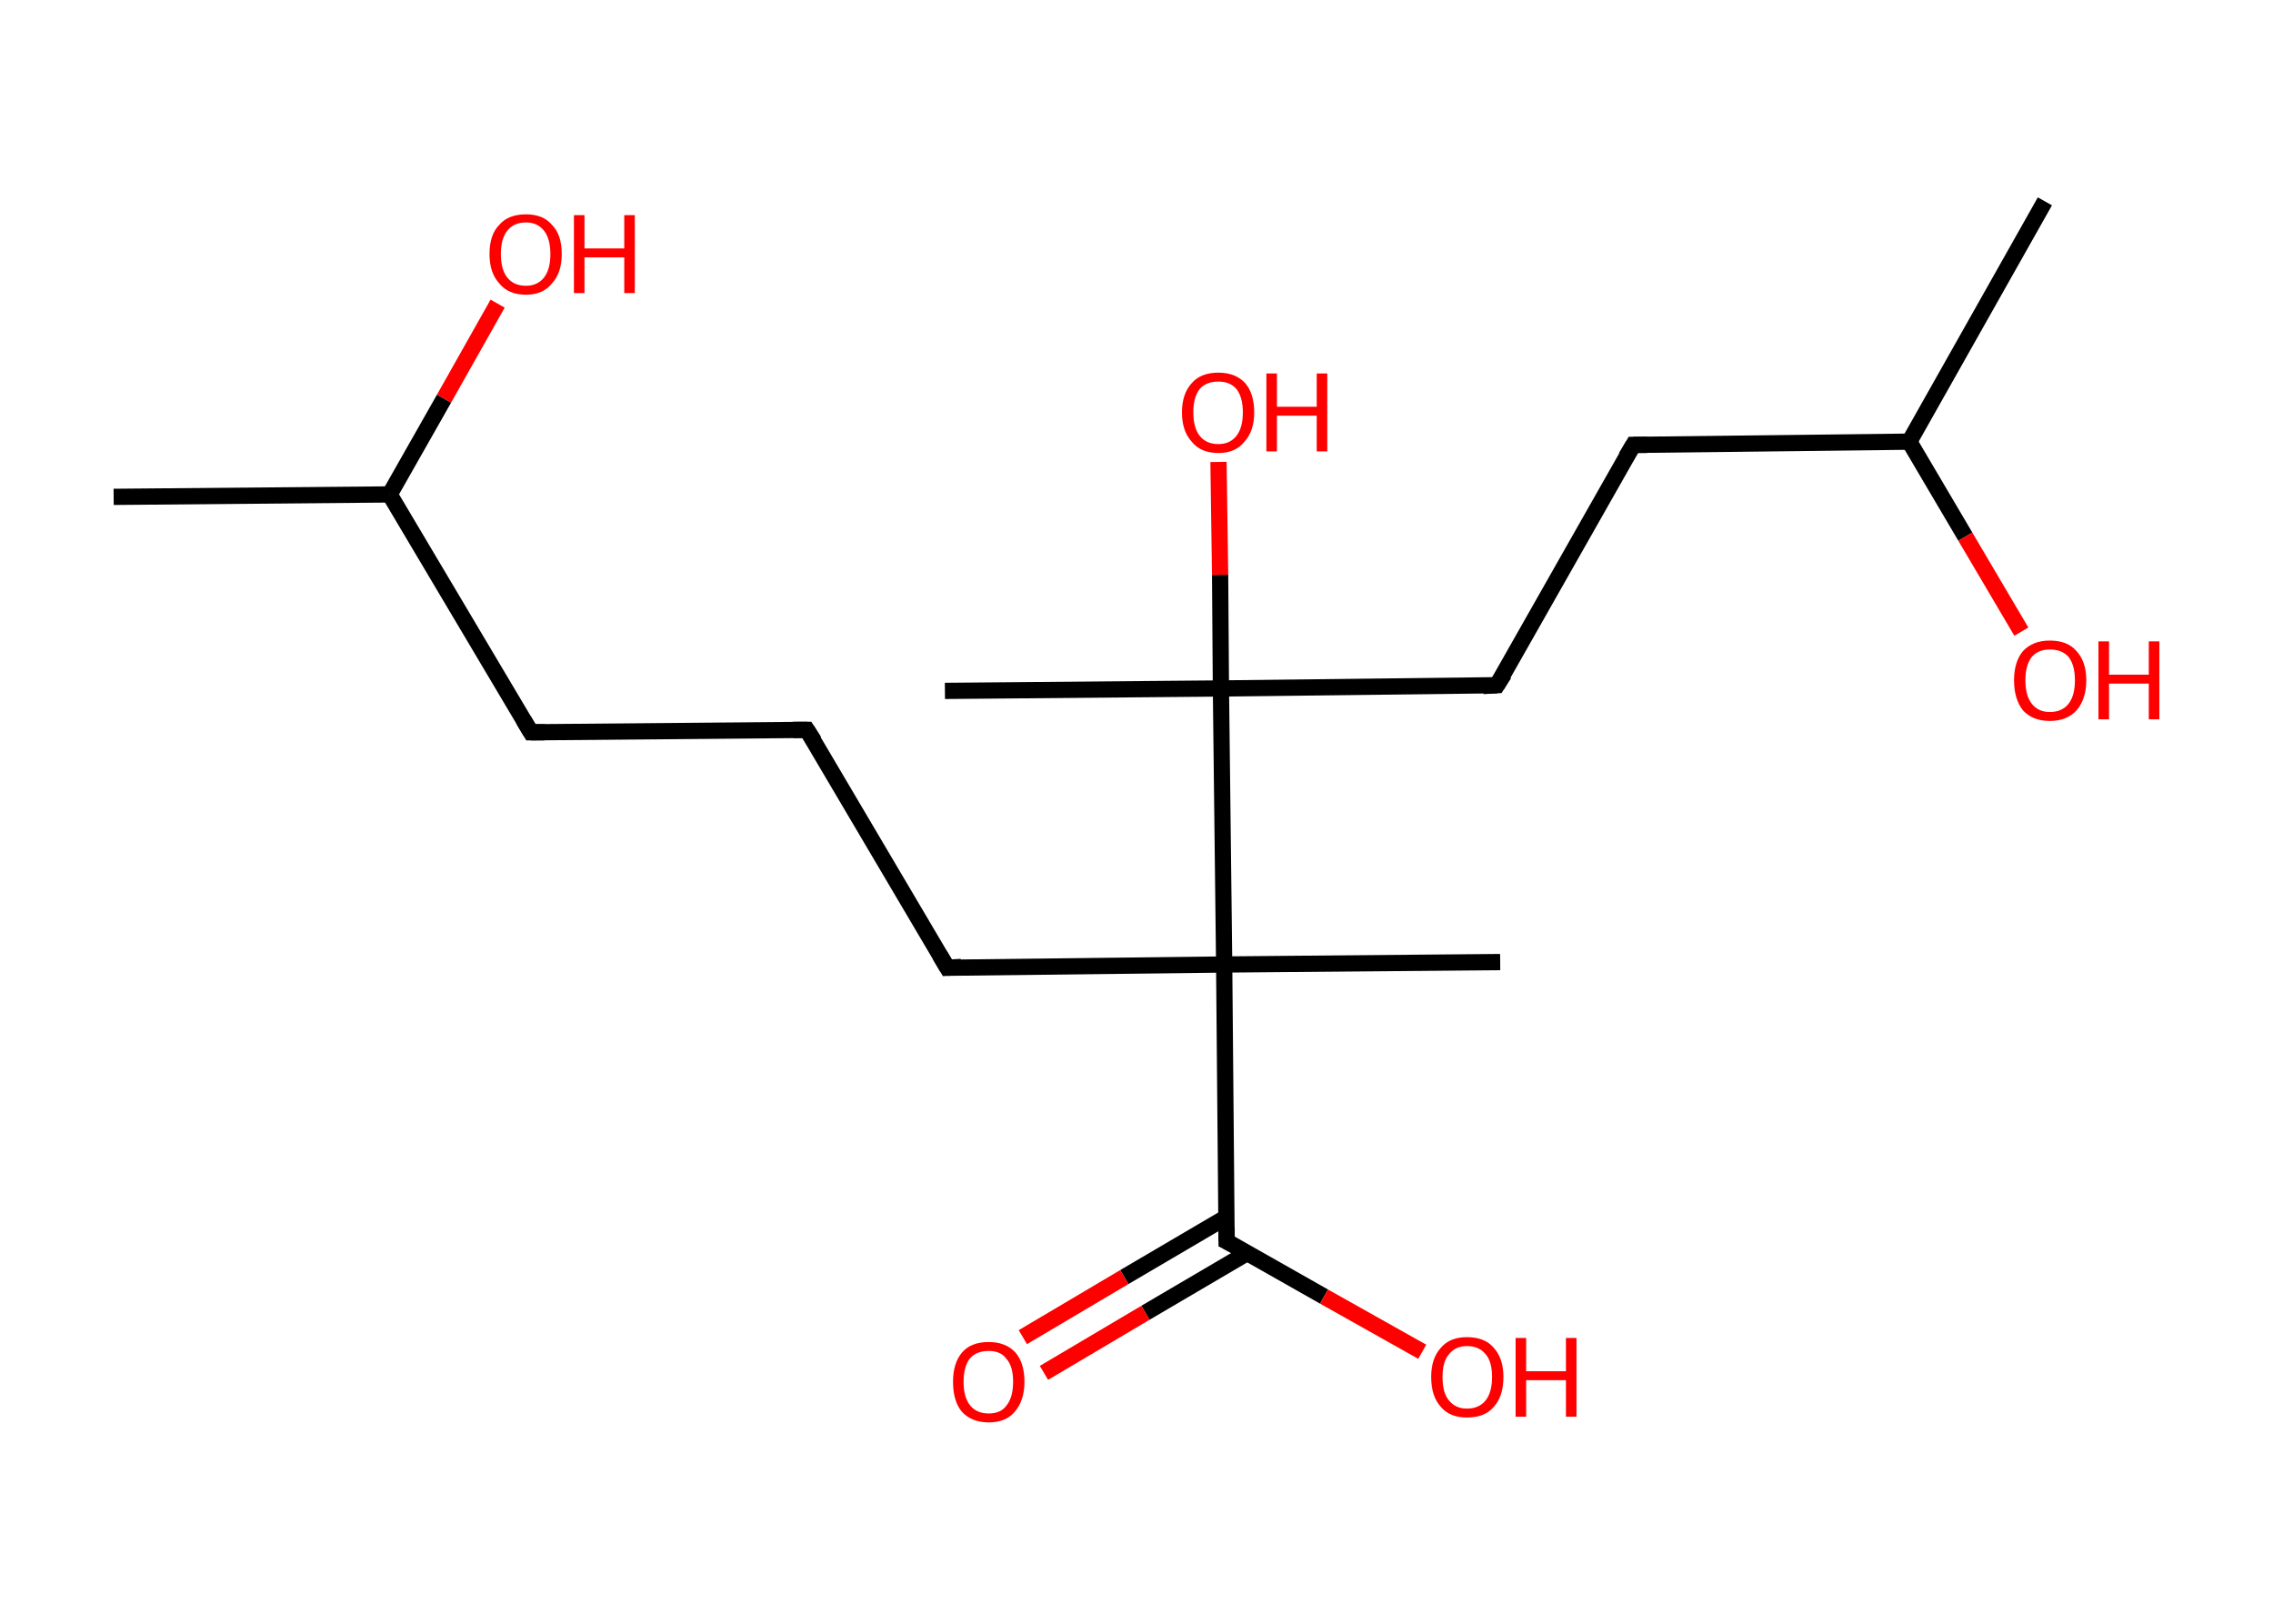 <?xml version='1.0' encoding='ASCII' standalone='yes'?>
<svg xmlns="http://www.w3.org/2000/svg" xmlns:rdkit="http://www.rdkit.org/xml" xmlns:xlink="http://www.w3.org/1999/xlink" version="1.1" baseProfile="full" xml:space="preserve" width="280px" height="200px" viewBox="0 0 280 200">
<!-- END OF HEADER -->
<rect style="opacity:1.0;fill:#FFFFFF;stroke:none" width="280.0" height="200.0" x="0.0" y="0.0"> </rect>
<path class="bond-0 atom-0 atom-1" d="M 14.0,61.2 L 48.0,60.9" style="fill:none;fill-rule:evenodd;stroke:#000000;stroke-width:2.0px;stroke-linecap:butt;stroke-linejoin:miter;stroke-opacity:1"/>
<path class="bond-1 atom-1 atom-2" d="M 48.0,60.9 L 54.7,49.1" style="fill:none;fill-rule:evenodd;stroke:#000000;stroke-width:2.0px;stroke-linecap:butt;stroke-linejoin:miter;stroke-opacity:1"/>
<path class="bond-1 atom-1 atom-2" d="M 54.7,49.1 L 61.3,37.4" style="fill:none;fill-rule:evenodd;stroke:#FF0000;stroke-width:2.0px;stroke-linecap:butt;stroke-linejoin:miter;stroke-opacity:1"/>
<path class="bond-2 atom-1 atom-3" d="M 48.0,60.9 L 65.4,90.2" style="fill:none;fill-rule:evenodd;stroke:#000000;stroke-width:2.0px;stroke-linecap:butt;stroke-linejoin:miter;stroke-opacity:1"/>
<path class="bond-3 atom-3 atom-4" d="M 65.4,90.2 L 99.4,89.9" style="fill:none;fill-rule:evenodd;stroke:#000000;stroke-width:2.0px;stroke-linecap:butt;stroke-linejoin:miter;stroke-opacity:1"/>
<path class="bond-4 atom-4 atom-5" d="M 99.4,89.9 L 116.7,119.2" style="fill:none;fill-rule:evenodd;stroke:#000000;stroke-width:2.0px;stroke-linecap:butt;stroke-linejoin:miter;stroke-opacity:1"/>
<path class="bond-5 atom-5 atom-6" d="M 116.7,119.2 L 150.8,118.8" style="fill:none;fill-rule:evenodd;stroke:#000000;stroke-width:2.0px;stroke-linecap:butt;stroke-linejoin:miter;stroke-opacity:1"/>
<path class="bond-6 atom-6 atom-7" d="M 150.8,118.8 L 184.8,118.5" style="fill:none;fill-rule:evenodd;stroke:#000000;stroke-width:2.0px;stroke-linecap:butt;stroke-linejoin:miter;stroke-opacity:1"/>
<path class="bond-7 atom-6 atom-8" d="M 150.8,118.8 L 151.1,152.9" style="fill:none;fill-rule:evenodd;stroke:#000000;stroke-width:2.0px;stroke-linecap:butt;stroke-linejoin:miter;stroke-opacity:1"/>
<path class="bond-8 atom-8 atom-9" d="M 151.1,149.9 L 138.5,157.3" style="fill:none;fill-rule:evenodd;stroke:#000000;stroke-width:2.0px;stroke-linecap:butt;stroke-linejoin:miter;stroke-opacity:1"/>
<path class="bond-8 atom-8 atom-9" d="M 138.5,157.3 L 126.0,164.7" style="fill:none;fill-rule:evenodd;stroke:#FF0000;stroke-width:2.0px;stroke-linecap:butt;stroke-linejoin:miter;stroke-opacity:1"/>
<path class="bond-8 atom-8 atom-9" d="M 153.7,154.3 L 141.1,161.7" style="fill:none;fill-rule:evenodd;stroke:#000000;stroke-width:2.0px;stroke-linecap:butt;stroke-linejoin:miter;stroke-opacity:1"/>
<path class="bond-8 atom-8 atom-9" d="M 141.1,161.7 L 128.6,169.1" style="fill:none;fill-rule:evenodd;stroke:#FF0000;stroke-width:2.0px;stroke-linecap:butt;stroke-linejoin:miter;stroke-opacity:1"/>
<path class="bond-9 atom-8 atom-10" d="M 151.1,152.9 L 163.1,159.7" style="fill:none;fill-rule:evenodd;stroke:#000000;stroke-width:2.0px;stroke-linecap:butt;stroke-linejoin:miter;stroke-opacity:1"/>
<path class="bond-9 atom-8 atom-10" d="M 163.1,159.7 L 175.2,166.5" style="fill:none;fill-rule:evenodd;stroke:#FF0000;stroke-width:2.0px;stroke-linecap:butt;stroke-linejoin:miter;stroke-opacity:1"/>
<path class="bond-10 atom-6 atom-11" d="M 150.8,118.8 L 150.4,84.8" style="fill:none;fill-rule:evenodd;stroke:#000000;stroke-width:2.0px;stroke-linecap:butt;stroke-linejoin:miter;stroke-opacity:1"/>
<path class="bond-11 atom-11 atom-12" d="M 150.4,84.8 L 116.4,85.1" style="fill:none;fill-rule:evenodd;stroke:#000000;stroke-width:2.0px;stroke-linecap:butt;stroke-linejoin:miter;stroke-opacity:1"/>
<path class="bond-12 atom-11 atom-13" d="M 150.4,84.8 L 150.3,70.8" style="fill:none;fill-rule:evenodd;stroke:#000000;stroke-width:2.0px;stroke-linecap:butt;stroke-linejoin:miter;stroke-opacity:1"/>
<path class="bond-12 atom-11 atom-13" d="M 150.3,70.8 L 150.1,56.9" style="fill:none;fill-rule:evenodd;stroke:#FF0000;stroke-width:2.0px;stroke-linecap:butt;stroke-linejoin:miter;stroke-opacity:1"/>
<path class="bond-13 atom-11 atom-14" d="M 150.4,84.8 L 184.4,84.4" style="fill:none;fill-rule:evenodd;stroke:#000000;stroke-width:2.0px;stroke-linecap:butt;stroke-linejoin:miter;stroke-opacity:1"/>
<path class="bond-14 atom-14 atom-15" d="M 184.4,84.4 L 201.2,54.8" style="fill:none;fill-rule:evenodd;stroke:#000000;stroke-width:2.0px;stroke-linecap:butt;stroke-linejoin:miter;stroke-opacity:1"/>
<path class="bond-15 atom-15 atom-16" d="M 201.2,54.8 L 235.2,54.4" style="fill:none;fill-rule:evenodd;stroke:#000000;stroke-width:2.0px;stroke-linecap:butt;stroke-linejoin:miter;stroke-opacity:1"/>
<path class="bond-16 atom-16 atom-17" d="M 235.2,54.4 L 251.9,24.8" style="fill:none;fill-rule:evenodd;stroke:#000000;stroke-width:2.0px;stroke-linecap:butt;stroke-linejoin:miter;stroke-opacity:1"/>
<path class="bond-17 atom-16 atom-18" d="M 235.2,54.4 L 242.1,66.1" style="fill:none;fill-rule:evenodd;stroke:#000000;stroke-width:2.0px;stroke-linecap:butt;stroke-linejoin:miter;stroke-opacity:1"/>
<path class="bond-17 atom-16 atom-18" d="M 242.1,66.1 L 249.0,77.8" style="fill:none;fill-rule:evenodd;stroke:#FF0000;stroke-width:2.0px;stroke-linecap:butt;stroke-linejoin:miter;stroke-opacity:1"/>
<path d="M 64.5,88.7 L 65.4,90.2 L 67.1,90.2" style="fill:none;stroke:#000000;stroke-width:2.0px;stroke-linecap:butt;stroke-linejoin:miter;stroke-opacity:1;"/>
<path d="M 97.7,89.9 L 99.4,89.9 L 100.3,91.3" style="fill:none;stroke:#000000;stroke-width:2.0px;stroke-linecap:butt;stroke-linejoin:miter;stroke-opacity:1;"/>
<path d="M 115.8,117.7 L 116.7,119.2 L 118.4,119.1" style="fill:none;stroke:#000000;stroke-width:2.0px;stroke-linecap:butt;stroke-linejoin:miter;stroke-opacity:1;"/>
<path d="M 151.1,151.2 L 151.1,152.9 L 151.7,153.2" style="fill:none;stroke:#000000;stroke-width:2.0px;stroke-linecap:butt;stroke-linejoin:miter;stroke-opacity:1;"/>
<path d="M 182.7,84.5 L 184.4,84.4 L 185.3,83.0" style="fill:none;stroke:#000000;stroke-width:2.0px;stroke-linecap:butt;stroke-linejoin:miter;stroke-opacity:1;"/>
<path d="M 200.3,56.3 L 201.2,54.8 L 202.9,54.8" style="fill:none;stroke:#000000;stroke-width:2.0px;stroke-linecap:butt;stroke-linejoin:miter;stroke-opacity:1;"/>
<path class="atom-2" d="M 60.3 31.3 Q 60.3 28.9, 61.5 27.7 Q 62.6 26.4, 64.8 26.4 Q 66.9 26.4, 68.0 27.7 Q 69.2 28.9, 69.2 31.3 Q 69.2 33.6, 68.0 34.9 Q 66.9 36.3, 64.8 36.3 Q 62.6 36.3, 61.5 34.9 Q 60.3 33.6, 60.3 31.3 M 64.8 35.2 Q 66.2 35.2, 67.0 34.2 Q 67.8 33.2, 67.8 31.3 Q 67.8 29.4, 67.0 28.4 Q 66.2 27.4, 64.8 27.4 Q 63.3 27.4, 62.5 28.4 Q 61.7 29.4, 61.7 31.3 Q 61.7 33.2, 62.5 34.2 Q 63.3 35.2, 64.8 35.2 " fill="#FF0000"/>
<path class="atom-2" d="M 70.7 26.5 L 72.0 26.5 L 72.0 30.6 L 76.9 30.6 L 76.9 26.5 L 78.2 26.5 L 78.2 36.1 L 76.9 36.1 L 76.9 31.7 L 72.0 31.7 L 72.0 36.1 L 70.7 36.1 L 70.7 26.5 " fill="#FF0000"/>
<path class="atom-9" d="M 117.4 170.2 Q 117.4 167.9, 118.5 166.6 Q 119.6 165.3, 121.8 165.3 Q 123.9 165.3, 125.1 166.6 Q 126.2 167.9, 126.2 170.2 Q 126.2 172.5, 125.0 173.9 Q 123.9 175.2, 121.8 175.2 Q 119.7 175.2, 118.5 173.9 Q 117.4 172.6, 117.4 170.2 M 121.8 174.1 Q 123.3 174.1, 124.0 173.1 Q 124.8 172.1, 124.8 170.2 Q 124.8 168.3, 124.0 167.4 Q 123.3 166.4, 121.8 166.4 Q 120.3 166.4, 119.5 167.3 Q 118.7 168.3, 118.7 170.2 Q 118.7 172.1, 119.5 173.1 Q 120.3 174.1, 121.8 174.1 " fill="#FF0000"/>
<path class="atom-10" d="M 176.3 169.6 Q 176.3 167.3, 177.5 166.0 Q 178.6 164.7, 180.7 164.7 Q 182.9 164.7, 184.0 166.0 Q 185.2 167.3, 185.2 169.6 Q 185.2 172.0, 184.0 173.3 Q 182.9 174.6, 180.7 174.6 Q 178.6 174.6, 177.5 173.3 Q 176.3 172.0, 176.3 169.6 M 180.7 173.5 Q 182.2 173.5, 183.0 172.5 Q 183.8 171.5, 183.8 169.6 Q 183.8 167.7, 183.0 166.8 Q 182.2 165.8, 180.7 165.8 Q 179.3 165.8, 178.5 166.8 Q 177.7 167.7, 177.7 169.6 Q 177.7 171.6, 178.5 172.5 Q 179.3 173.5, 180.7 173.5 " fill="#FF0000"/>
<path class="atom-10" d="M 186.7 164.8 L 188.0 164.8 L 188.0 168.9 L 192.9 168.9 L 192.9 164.8 L 194.2 164.8 L 194.2 174.5 L 192.9 174.5 L 192.9 170.0 L 188.0 170.0 L 188.0 174.5 L 186.7 174.5 L 186.7 164.8 " fill="#FF0000"/>
<path class="atom-13" d="M 145.6 50.8 Q 145.6 48.5, 146.8 47.2 Q 147.9 45.9, 150.1 45.9 Q 152.2 45.9, 153.4 47.2 Q 154.5 48.5, 154.5 50.8 Q 154.5 53.1, 153.3 54.4 Q 152.2 55.8, 150.1 55.8 Q 147.9 55.8, 146.8 54.4 Q 145.6 53.1, 145.6 50.8 M 150.1 54.7 Q 151.5 54.7, 152.3 53.7 Q 153.1 52.7, 153.1 50.8 Q 153.1 48.9, 152.3 47.9 Q 151.5 47.0, 150.1 47.0 Q 148.6 47.0, 147.8 47.9 Q 147.0 48.9, 147.0 50.8 Q 147.0 52.7, 147.8 53.7 Q 148.6 54.7, 150.1 54.7 " fill="#FF0000"/>
<path class="atom-13" d="M 156.0 46.0 L 157.3 46.0 L 157.3 50.1 L 162.2 50.1 L 162.2 46.0 L 163.5 46.0 L 163.5 55.6 L 162.2 55.6 L 162.2 51.2 L 157.3 51.2 L 157.3 55.6 L 156.0 55.6 L 156.0 46.0 " fill="#FF0000"/>
<path class="atom-18" d="M 248.1 83.8 Q 248.1 81.5, 249.2 80.2 Q 250.4 78.9, 252.5 78.9 Q 254.7 78.9, 255.8 80.2 Q 257.0 81.5, 257.0 83.8 Q 257.0 86.1, 255.8 87.5 Q 254.6 88.8, 252.5 88.8 Q 250.4 88.8, 249.2 87.5 Q 248.1 86.1, 248.1 83.8 M 252.5 87.7 Q 254.0 87.7, 254.8 86.7 Q 255.6 85.7, 255.6 83.8 Q 255.6 81.9, 254.8 80.9 Q 254.0 80.0, 252.5 80.0 Q 251.1 80.0, 250.3 80.9 Q 249.5 81.9, 249.5 83.8 Q 249.5 85.7, 250.3 86.7 Q 251.1 87.7, 252.5 87.7 " fill="#FF0000"/>
<path class="atom-18" d="M 258.5 79.0 L 259.8 79.0 L 259.8 83.1 L 264.7 83.1 L 264.7 79.0 L 266.0 79.0 L 266.0 88.6 L 264.7 88.6 L 264.7 84.2 L 259.8 84.2 L 259.8 88.6 L 258.5 88.6 L 258.5 79.0 " fill="#FF0000"/>
</svg>
